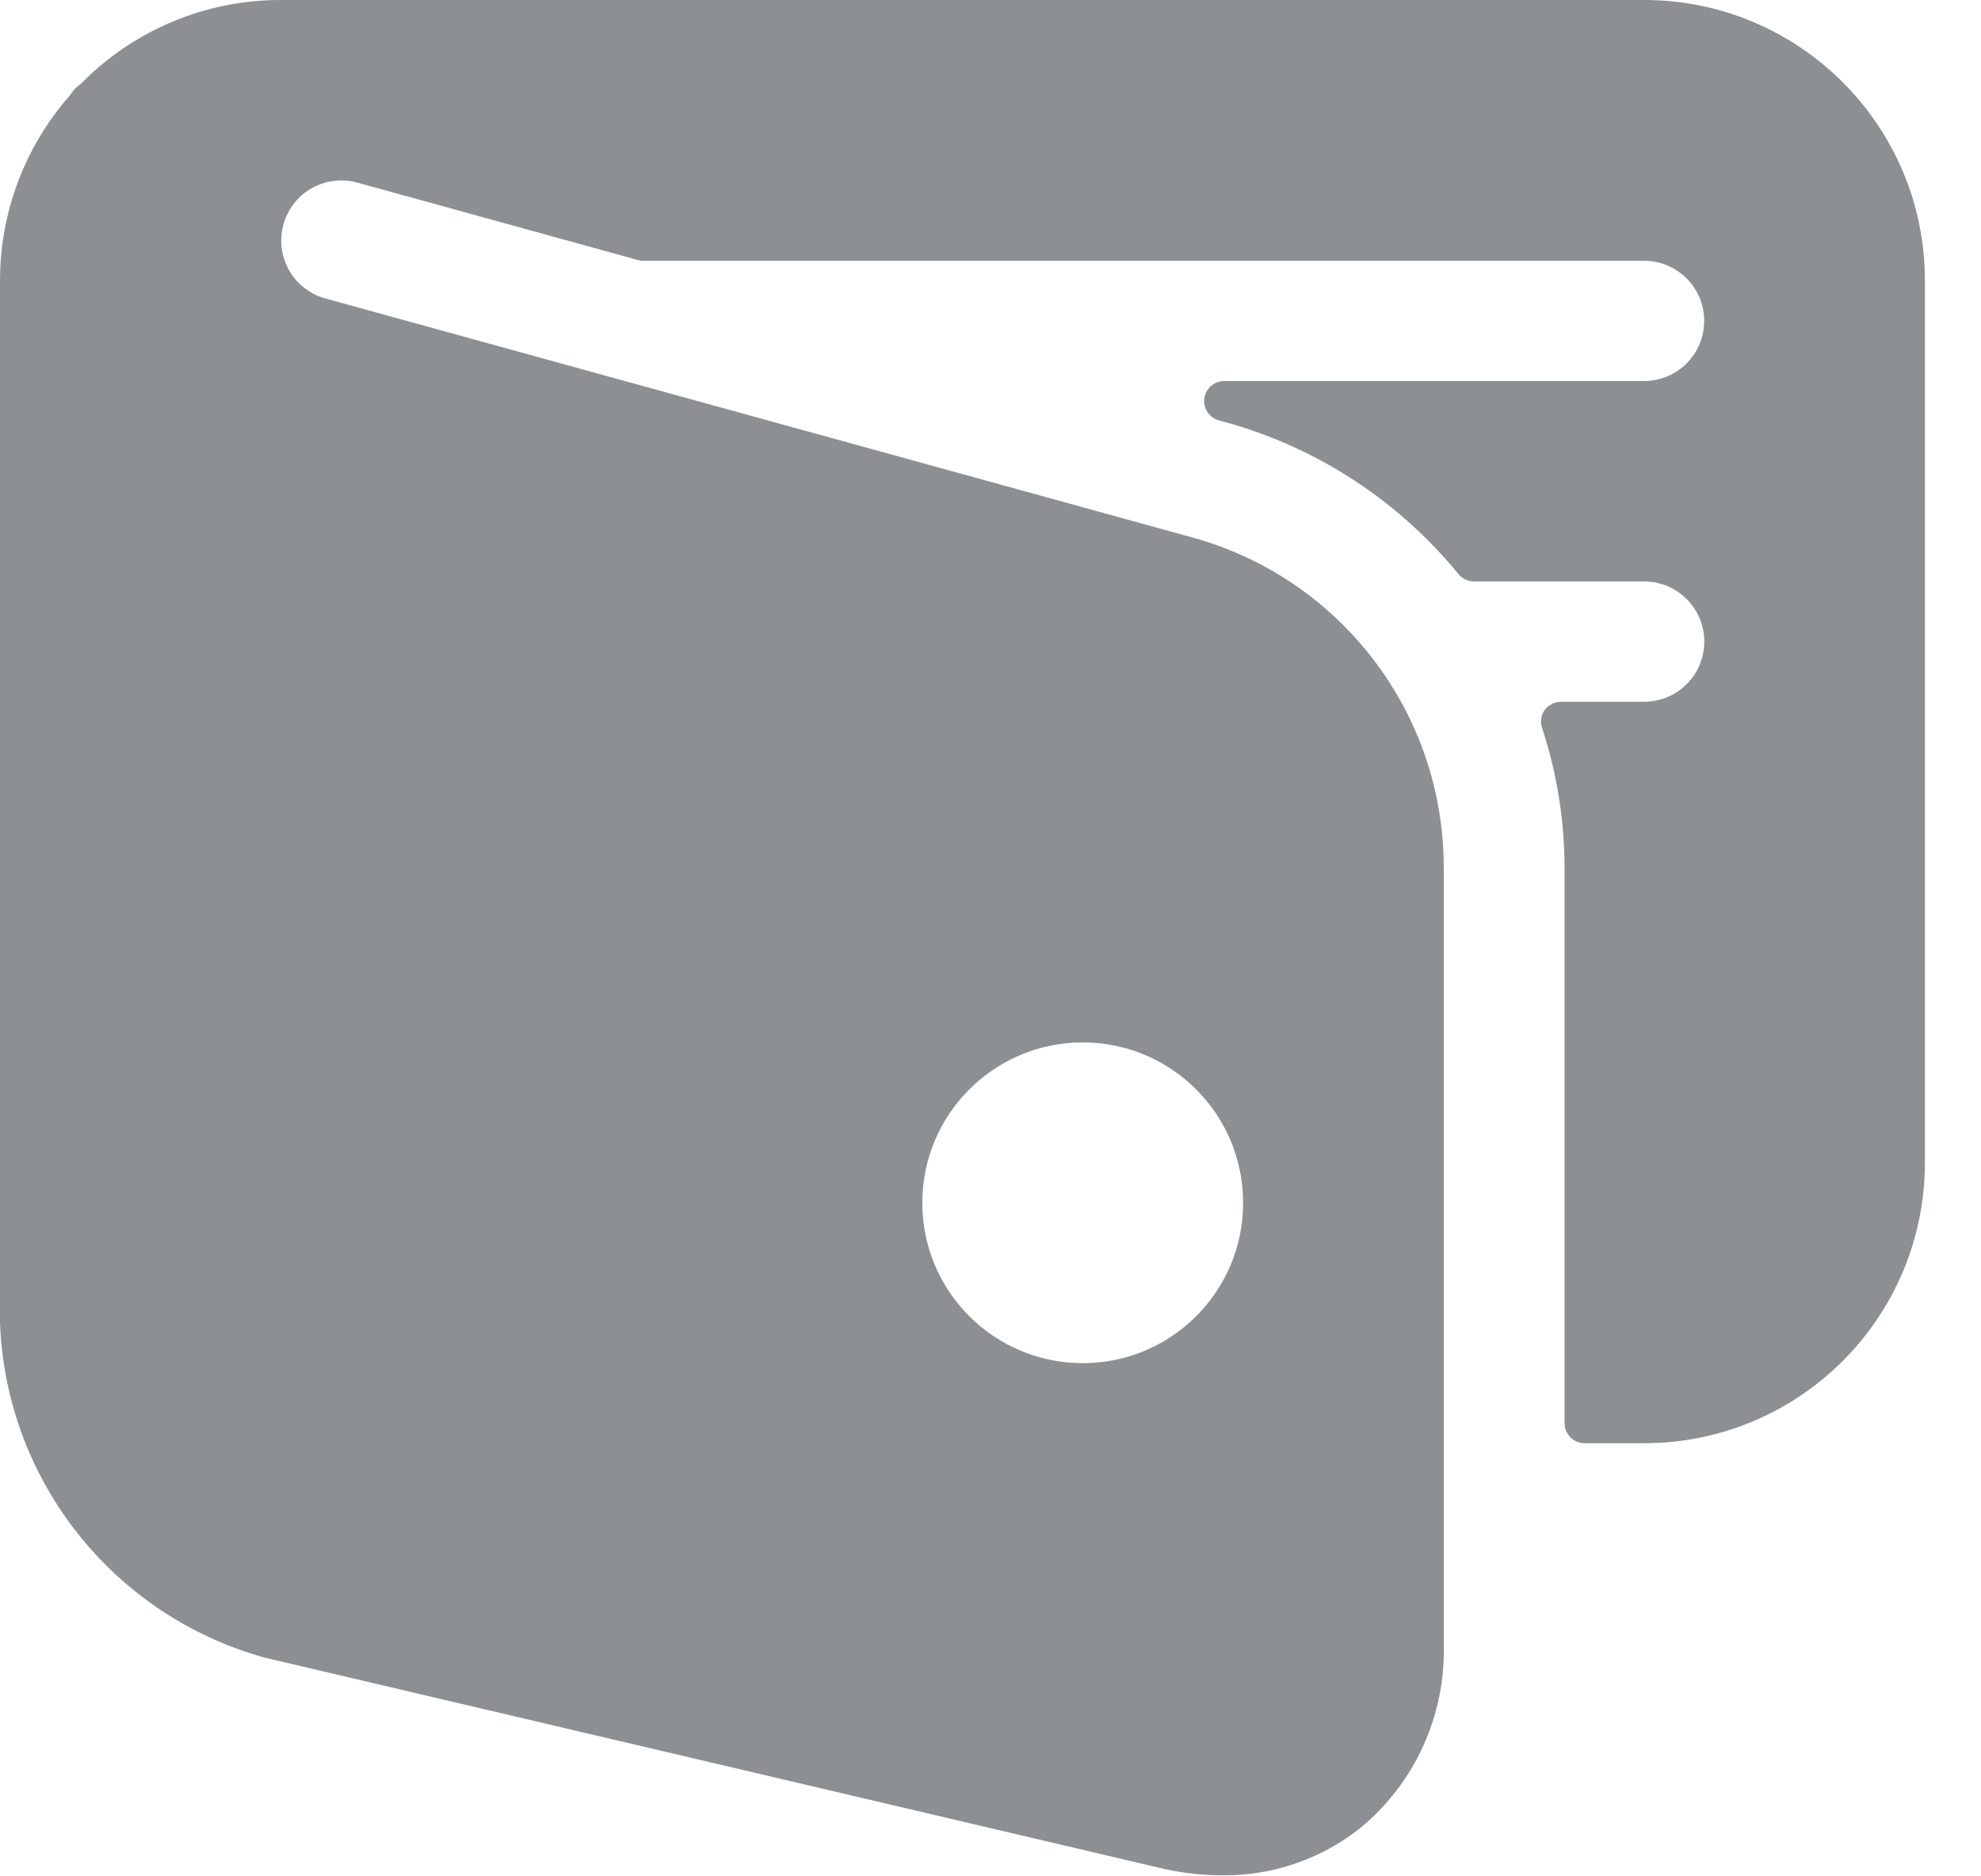 <svg xmlns="http://www.w3.org/2000/svg" width="19" height="18" fill="none" viewBox="0 0 19 18">
    <path fill="#8C9092" fill-rule="evenodd" d="M15.77 0c1.486 0 2.692 1.205 2.692 2.692v8.461c0 1.487-1.206 2.692-2.693 2.692h-.57c-.107 0-.193-.086-.193-.192v-5.34c-.002-.453-.075-.902-.216-1.331-.02-.059-.01-.123.027-.173.036-.048.093-.076.154-.077h.798c.319 0 .577-.258.577-.577 0-.318-.258-.577-.577-.577h-1.627c-.06.001-.117-.025-.154-.071-.576-.704-1.355-1.213-2.231-1.456l-.066-.018c-.093-.026-.153-.116-.14-.211.013-.096.095-.167.191-.167h4.026c.32 0 .577-.258.577-.577 0-.318-.258-.576-.576-.576H6.17c-.017 0-.034-.003-.05-.007l-2.692-.743c-.199-.055-.412 0-.559.144-.146.145-.205.357-.153.556.051.2.205.356.404.411l8.327 2.296c1.416.395 2.397 1.684 2.4 3.154v7.456c.021.684-.277 1.34-.807 1.773-.376.296-.842.454-1.32.448-.2 0-.399-.024-.593-.07l-8.584-2.017c-1.456-.402-2.485-1.7-2.543-3.21v-10C0 2.04.237 1.408.668.918.695.874.731.835.775.805 1.28.289 1.97-.001 2.692 0H15.77zm-5.385 13.077c.85 0 1.538-.689 1.538-1.538 0-.85-.689-1.539-1.538-1.539-.85 0-1.539.689-1.539 1.539s.689 1.538 1.539 1.538z" clip-rule="evenodd"/>
</svg>
